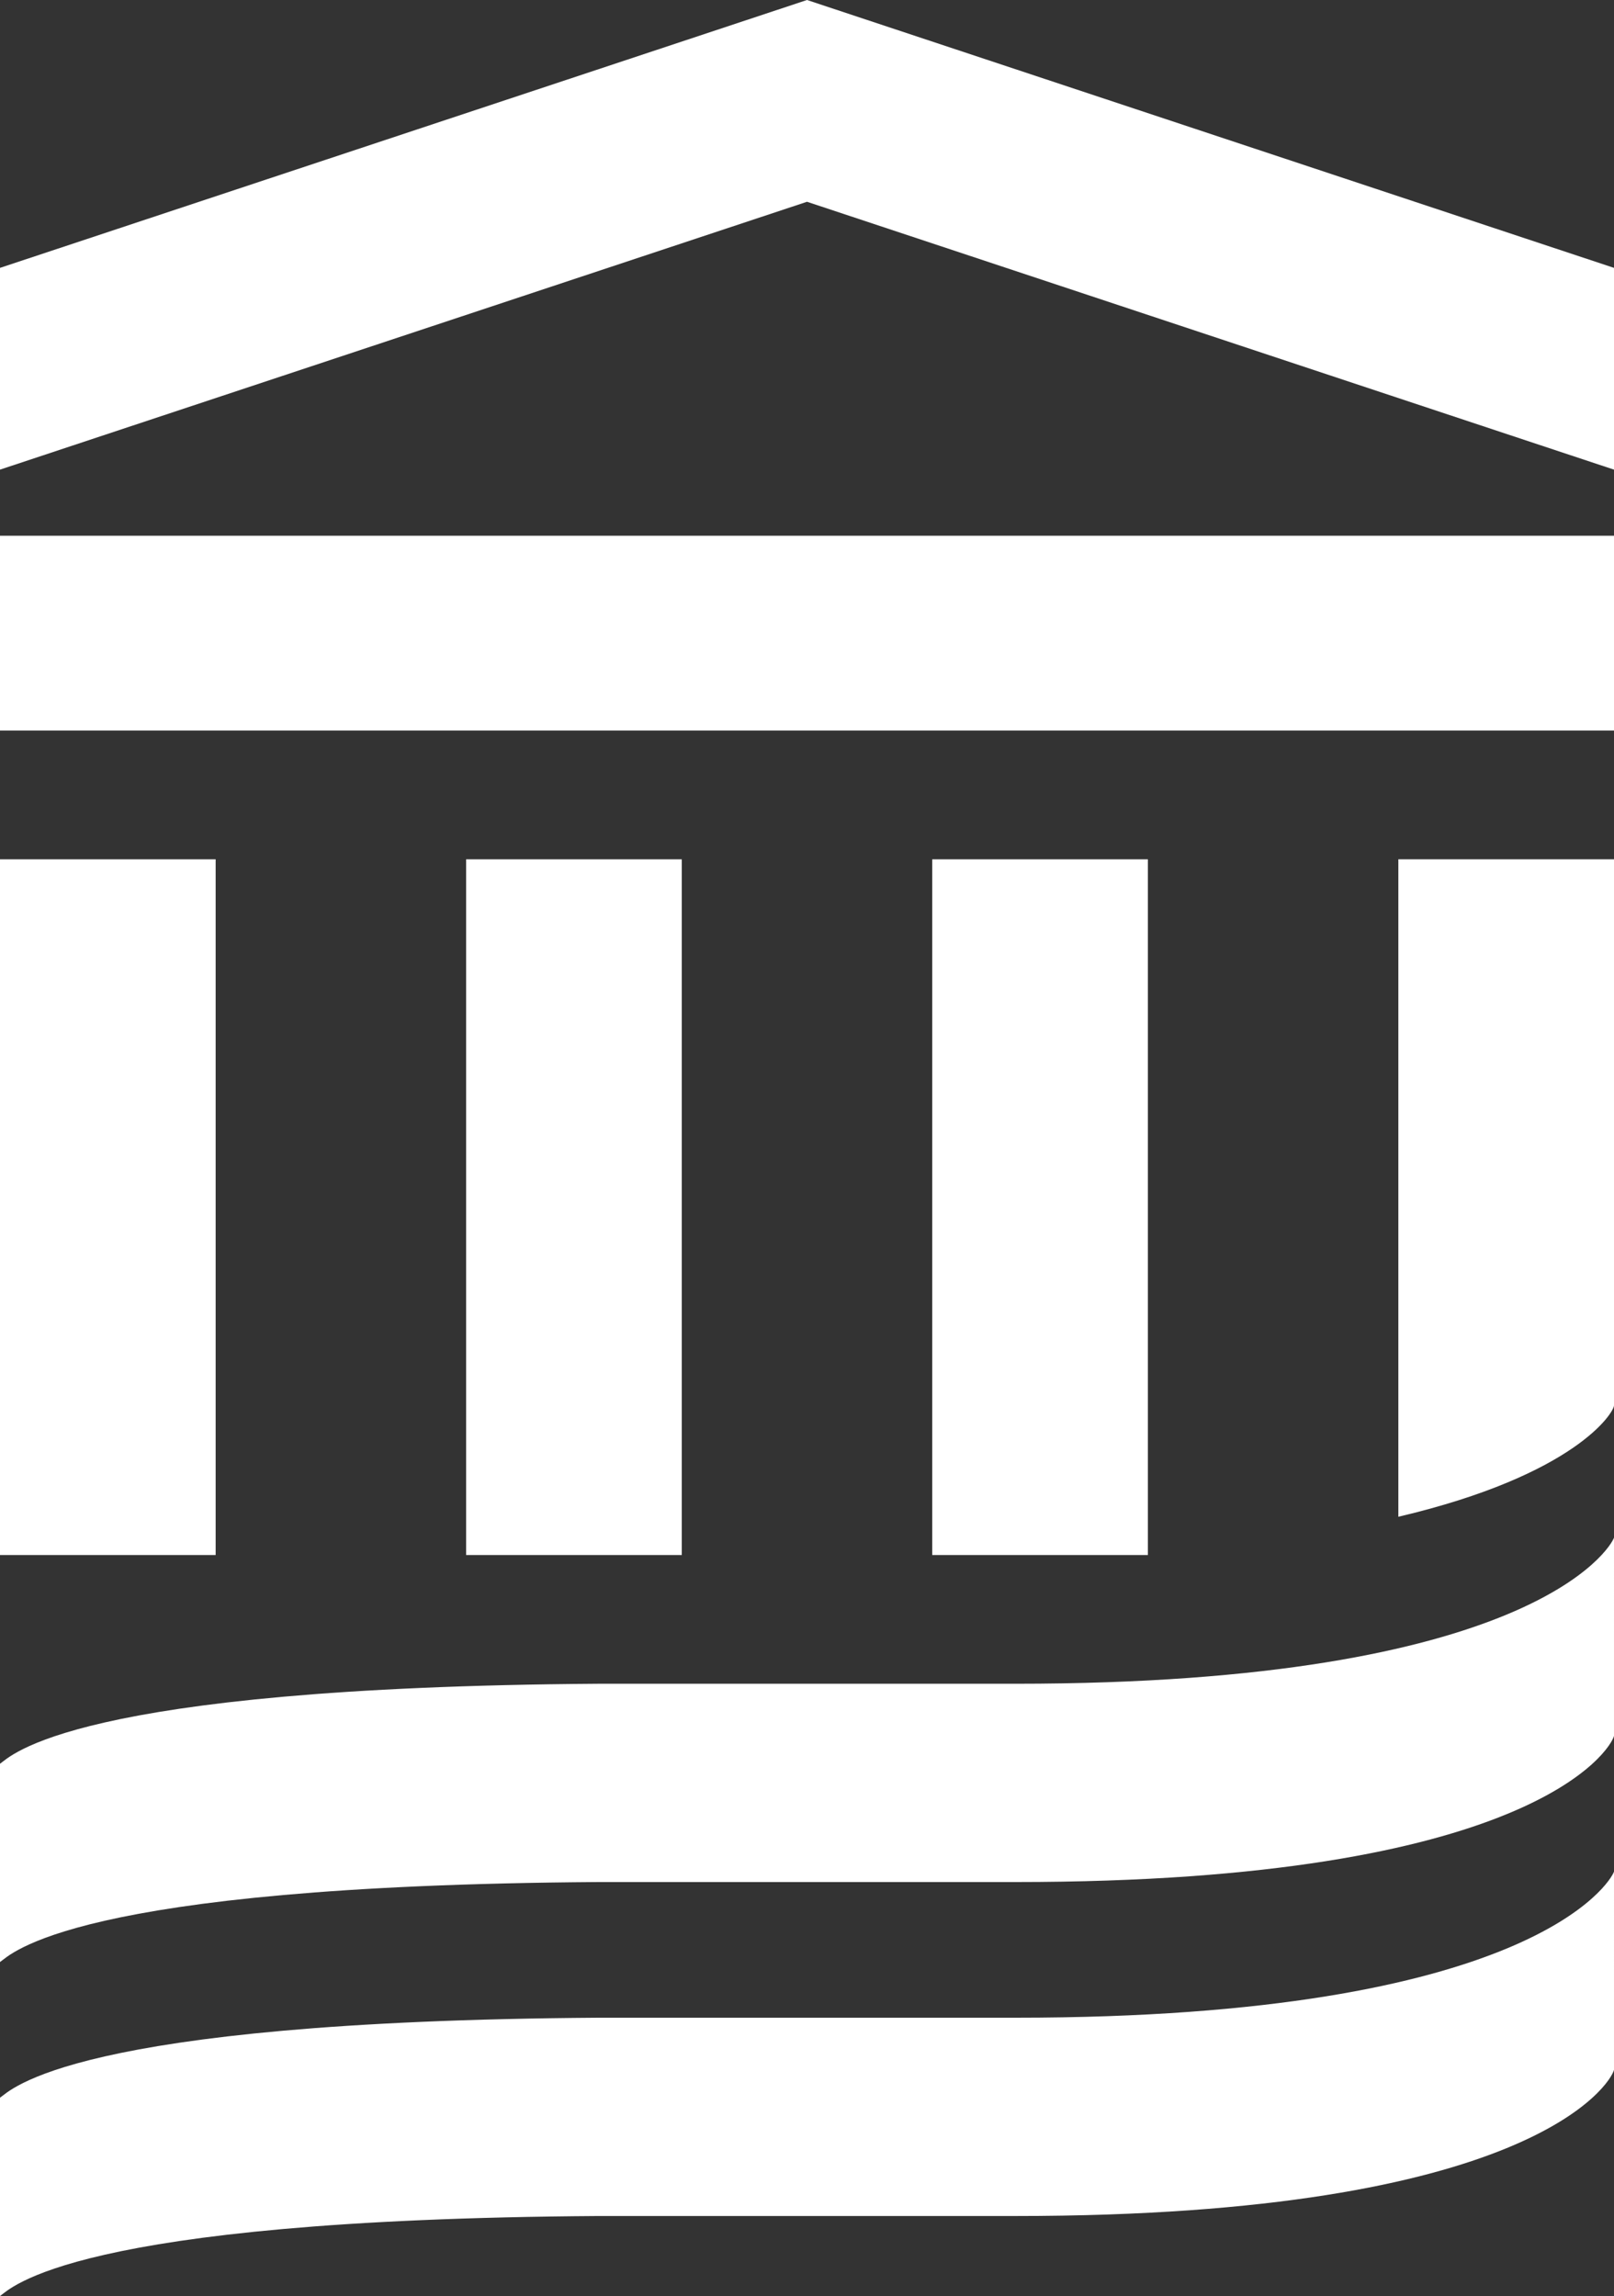 <svg version="1.1" id="Layer_1" xmlns:x="ns_extend;" xmlns:i="ns_ai;" xmlns:graph="ns_graphs;" xmlns="http://www.w3.org/2000/svg" xmlns:xlink="http://www.w3.org/1999/xlink" x="0px" y="0px" viewBox="0 0 46.4 66" style="enable-background:new 0 0 46.4 66;" xml:space="preserve">
 <rect x="0" y="0" width="46.4" height="66" fill="#333333" stroke="none"/>
 <g>
  <path style="fill:#FFFFFF;" d="M6.2,24.7H0v10.5v9.5h6.2V24.7z">
  </path>
  <path style="fill:#FFFFFF;" d="M13.4,24.7v10.5v9.5h6.2V24.7H13.4z">
  </path>
  <path style="fill:#FFFFFF;" d="M26.8,24.7v10.5v9.5H33V24.7H26.8z">
  </path>
  <path style="fill:#FFFFFF;" d="M0,21h23.2h23.2v-5.6H0V21z">
  </path>
  <path style="fill:#FFFFFF;" d="M23.2,0L0,7.7v5.8l23.2-7.7l23.2,7.7V7.7L23.2,0z">
  </path>
  <path style="fill:#FFFFFF;" d="M46.4,44.2c-0.1,0.3-2.4,4.2-17.2,4.2h-12C2,48.5,0.3,50.5,0,50.7v5.7c0.3-0.2,2-2.2,17.2-2.3h12
		c14.8,0,17.1-3.8,17.2-4.2V44.2z">
  </path>
  <path style="fill:#FFFFFF;" d="M46.4,53.8c-0.1,0.3-2.4,4.2-17.2,4.2h-12C2,58.1,0.3,60.1,0,60.3V66c0.3-0.2,2-2.2,17.2-2.3h12
		c14.8,0,17.1-3.8,17.2-4.2V53.8z">
  </path>
  <path style="fill:#FFFFFF;" d="M40.2,24.7v18.9c5.1-1.2,6.2-3,6.2-3.2V24.7H40.2z">
  </path>
 </g>
</svg>